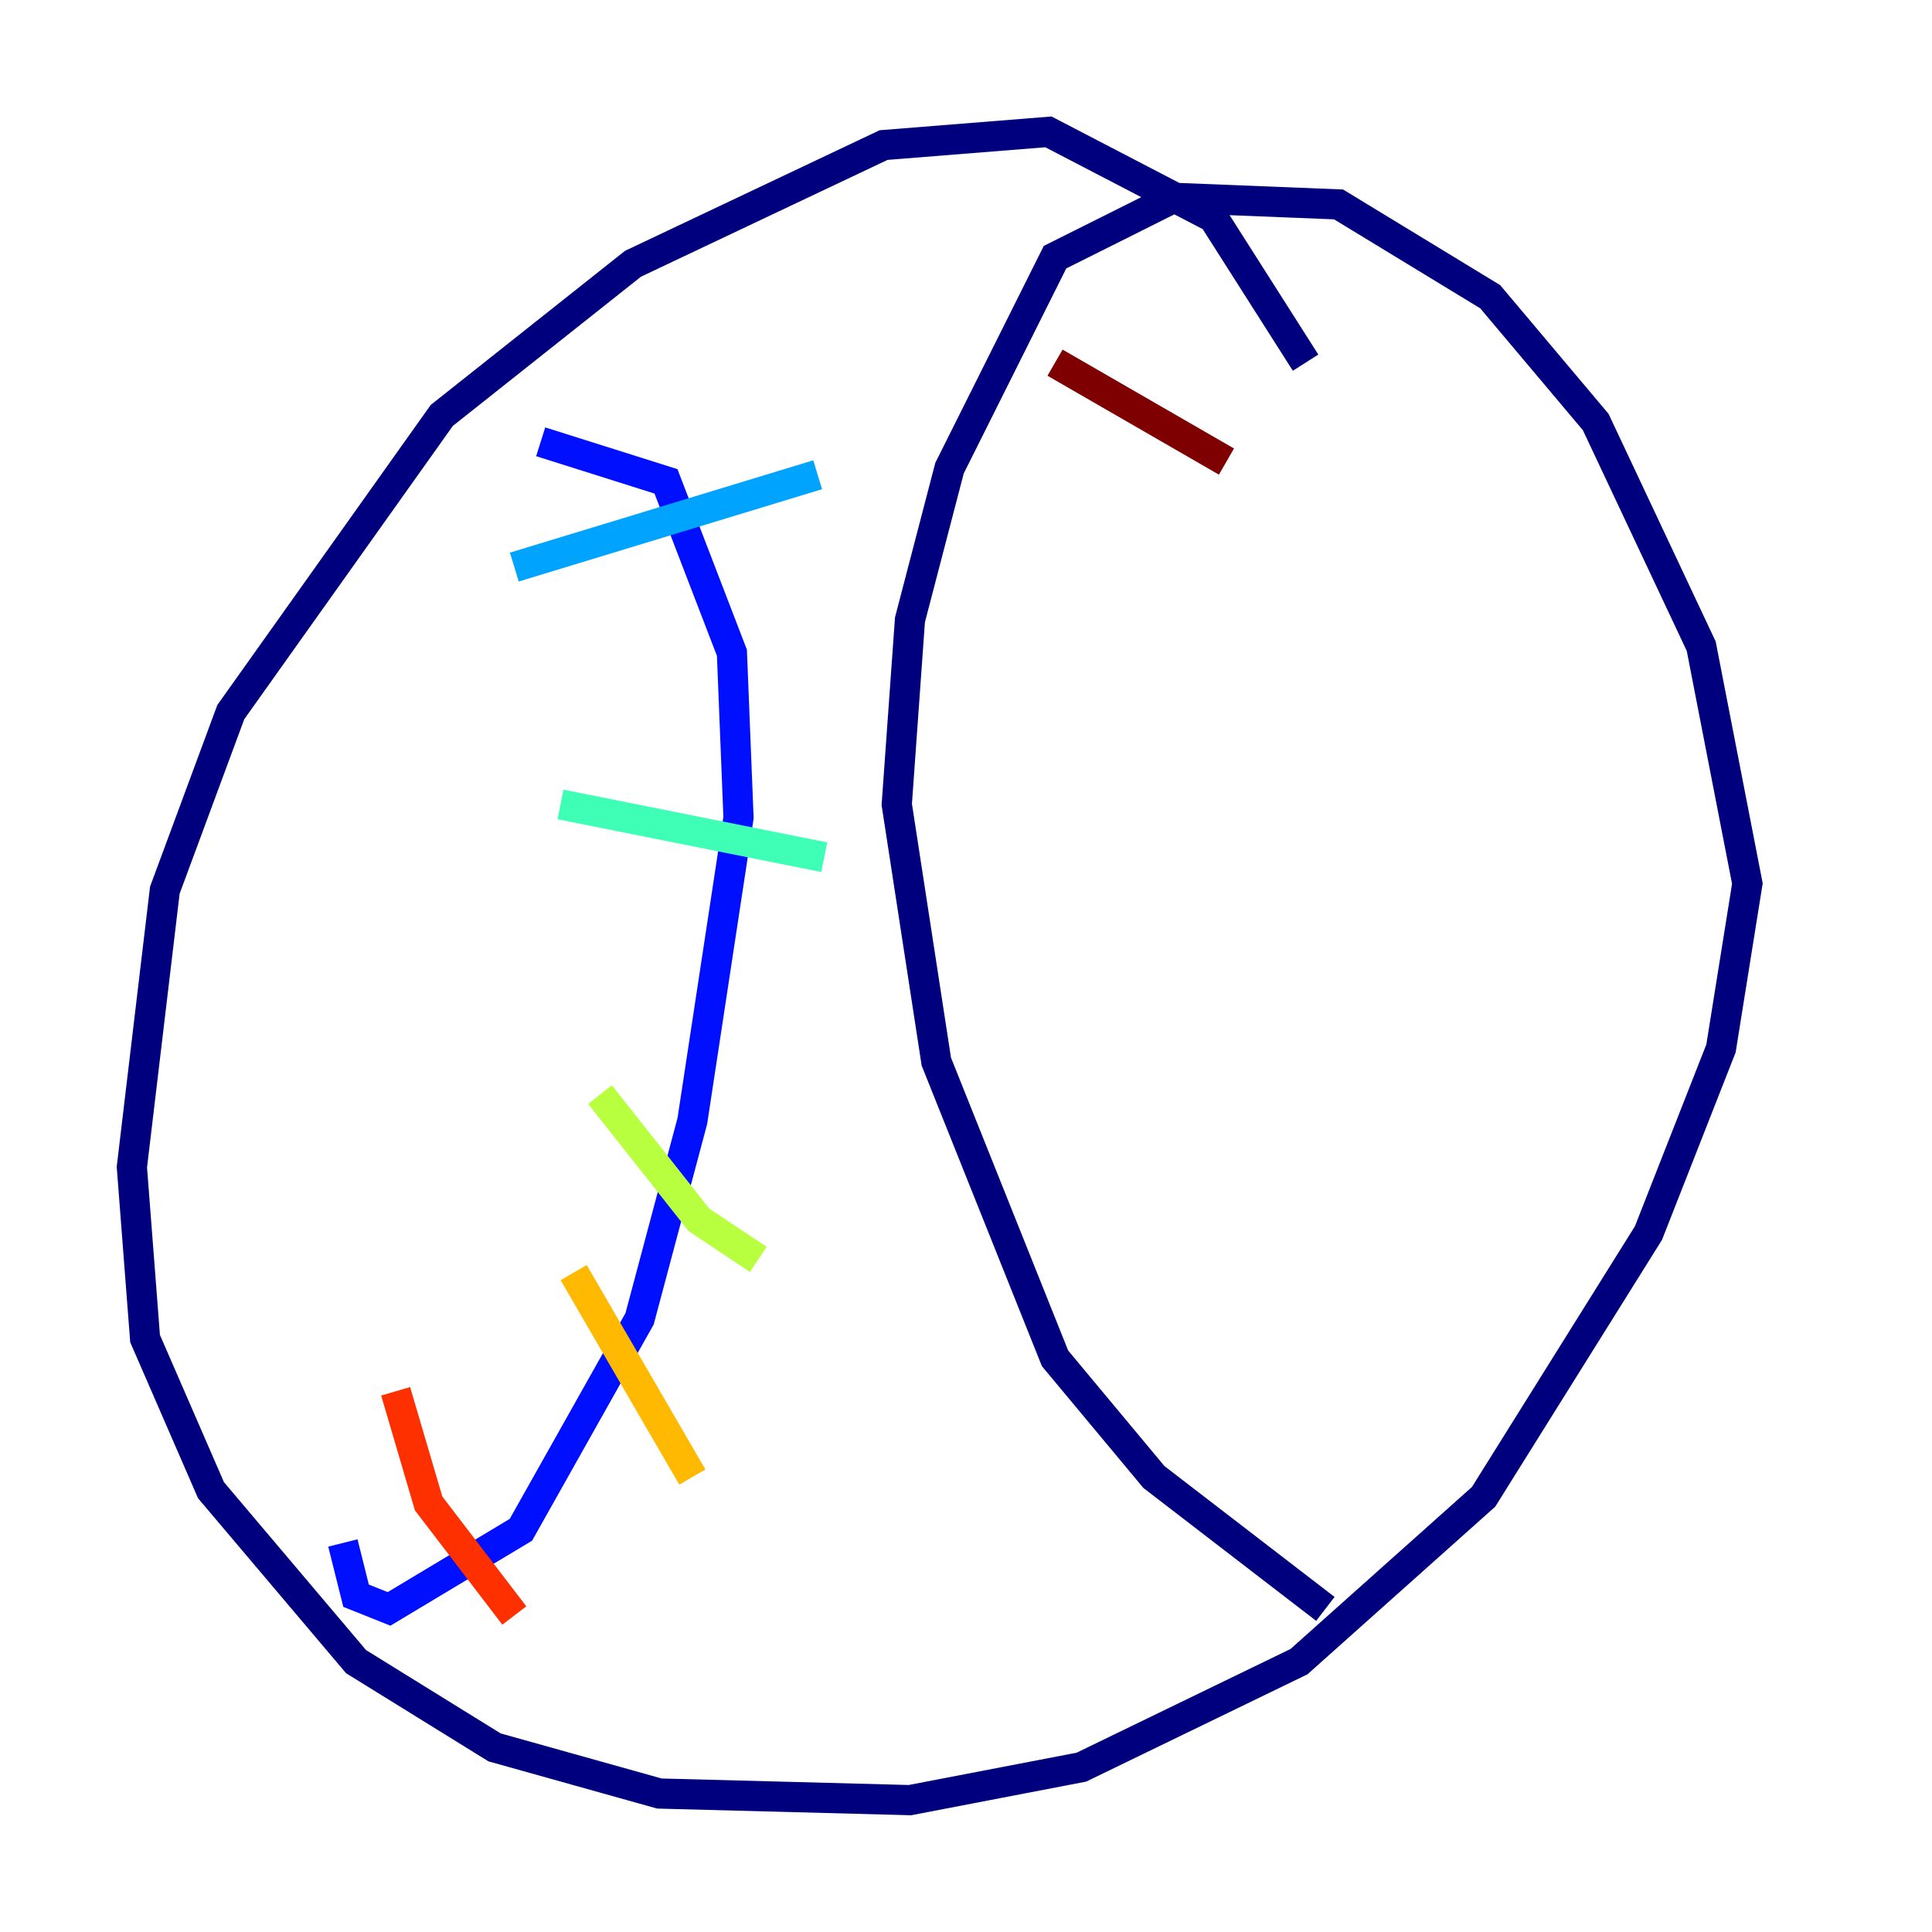 <?xml version="1.0" encoding="utf-8" ?>
<svg baseProfile="tiny" height="128" version="1.2" viewBox="0,0,128,128" width="128" xmlns="http://www.w3.org/2000/svg" xmlns:ev="http://www.w3.org/2001/xml-events" xmlns:xlink="http://www.w3.org/1999/xlink"><defs /><polyline fill="none" points="86.498,24.027 80.382,14.416 69.461,8.737 58.539,9.611 41.939,17.474 29.27,27.522 15.29,47.181 10.921,58.976 8.737,77.324 9.611,88.683 13.979,98.73 23.59,110.089 32.764,115.768 43.686,118.826 60.287,119.263 71.645,117.079 86.061,110.089 98.293,99.167 109.215,81.693 114.02,69.461 115.768,58.539 112.71,42.812 105.72,27.959 98.73,19.659 88.683,13.543 77.761,13.106 69.898,17.038 62.908,31.017 60.287,41.065 59.413,53.297 62.034,70.335 69.898,89.993 76.451,97.857 87.809,106.594" stroke="#00007f" stroke-width="2" /><polyline fill="none" points="35.822,29.27 44.123,31.891 48.492,43.249 48.928,54.171 45.87,74.266 42.375,87.372 34.512,101.352 25.775,106.594 23.59,105.72 22.717,102.225" stroke="#0010ff" stroke-width="2" /><polyline fill="none" points="34.075,37.57 54.171,31.454" stroke="#00a4ff" stroke-width="2" /><polyline fill="none" points="37.133,53.297 54.608,56.792" stroke="#3fffb7" stroke-width="2" /><polyline fill="none" points="39.754,72.519 46.307,80.819 50.239,83.44" stroke="#b7ff3f" stroke-width="2" /><polyline fill="none" points="38.007,84.314 45.87,97.857" stroke="#ffb900" stroke-width="2" /><polyline fill="none" points="26.212,92.177 28.396,99.604 34.075,107.031" stroke="#ff3000" stroke-width="2" /><polyline fill="none" points="69.898,24.027 81.256,30.58" stroke="#7f0000" stroke-width="2" /></svg>
